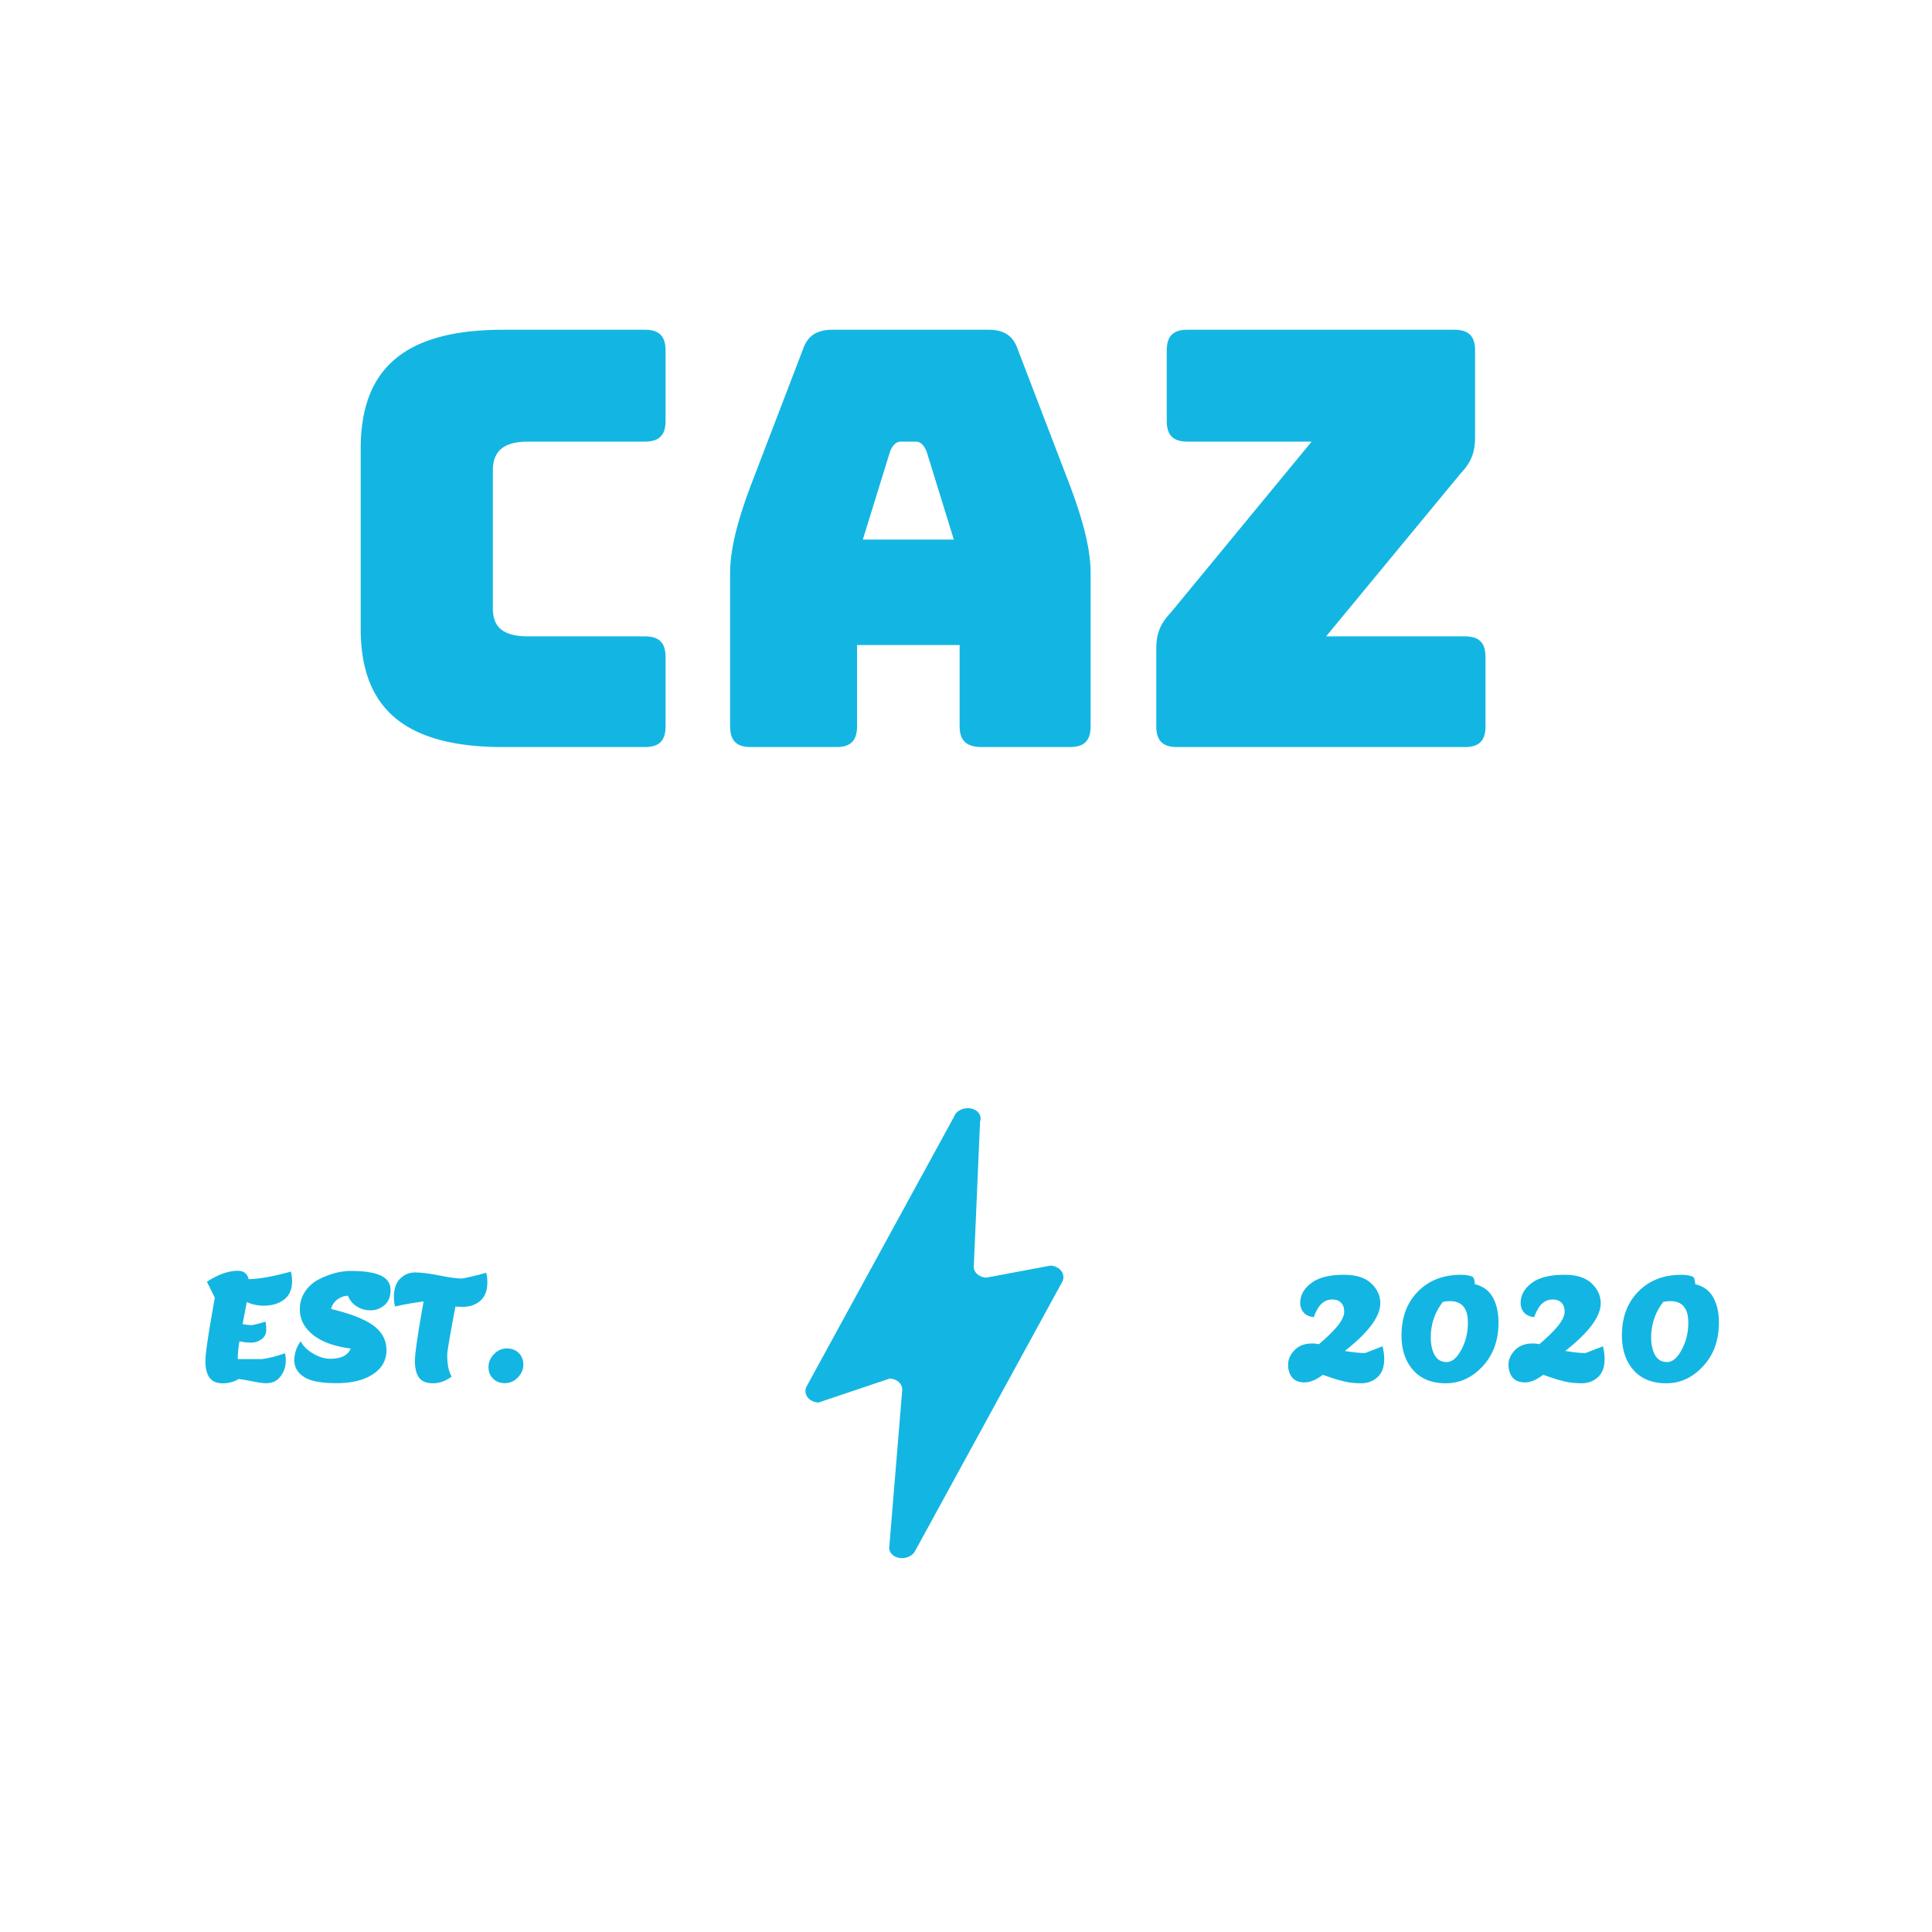 <svg xmlns="http://www.w3.org/2000/svg" viewBox="0 0 500 500">
  <path fill="#13b6e2" d="M130.25 193.34c-25.2 0-36.9-9.75-36.9-30.6v-46.65c0-21 11.7-30.75 36.9-30.75h36.6c3.75 0 5.4 1.65 5.4 5.4v18.15c0 3.75-1.65 5.4-5.4 5.4H136.7c-6.3 0-9.15 2.4-9.15 7.5v35.7c0 4.95 2.85 7.2 9.15 7.2h30.15c3.75 0 5.4 1.65 5.4 5.4v17.85c0 3.75-1.65 5.4-5.4 5.4h-36.6zm86.15 0h-22.05c-3.75 0-5.4-1.65-5.4-5.4v-39.6c0-6 1.8-13.5 5.85-24l13.05-34.05c1.2-3.45 3.6-4.95 7.65-4.95h40.35c3.9 0 6.3 1.5 7.5 4.95l13.05 34.05c4.05 10.5 5.85 18 5.85 24v39.6c0 3.75-1.65 5.4-5.4 5.4H254.2c-4.05 0-5.85-1.65-5.85-5.4v-21H221.8v21c0 3.75-1.65 5.4-5.4 5.4zm6.9-53.7h23.55l-7.05-22.8c-.75-1.8-1.65-2.55-2.85-2.55h-3.75c-1.2 0-2.1.75-2.85 2.55l-7.05 22.8zm81.35 53.7c-3.75 0-5.4-1.65-5.4-5.4v-20.1c0-3.9 1.05-6.45 3.75-9.3l36.45-44.25h-32.1c-3.75 0-5.4-1.65-5.4-5.4V90.74c0-3.75 1.65-5.4 5.4-5.4h69c3.75 0 5.4 1.65 5.4 5.4v22.35c0 4.05-1.05 6.6-3.75 9.45l-34.8 42.15h35.85c3.75 0 5.4 1.65 5.4 5.4v17.85c0 3.75-1.65 5.4-5.4 5.4h-74.4zM57.61 358c-1.52 0-2.65-.48-3.37-1.45-.72-.97-1.08-2.41-1.08-4.34 0-1.92.81-7.38 2.44-16.36l-2.05-4.14c2.92-1.88 5.58-2.83 7.98-2.83 1.52 0 2.46.72 2.83 2.17 2.92-.08 6.56-.74 10.92-1.97.21.85.31 1.69.31 2.52 0 2.09-.69 3.67-2.07 4.72-1.38 1.06-3.16 1.59-5.32 1.59-1.47 0-2.92-.31-4.34-.93-.21 1.16-.57 3.06-1.08 5.69.95.18 1.77.27 2.44.27 1.06-.21 2.22-.5 3.49-.89.13.44.19 1.16.19 2.15s-.4 1.79-1.2 2.38c-.8.59-1.7.89-2.69.89s-2.01-.12-3.04-.35c-.28 1.63-.43 3.16-.43 4.61h6.27c1.96-.28 3.94-.79 5.92-1.51.16.47.23 1.1.23 1.9 0 1.52-.45 2.88-1.34 4.07s-2.12 1.78-3.7 1.78c-.83 0-2.03-.16-3.62-.48-1.59-.32-2.77-.52-3.54-.6-1.24.74-2.62 1.11-4.15 1.11zm33.23-29.08c3.41 0 5.96.39 7.67 1.18 1.7.79 2.56 2.04 2.56 3.76 0 1.72-.52 3.02-1.57 3.91-1.05.89-2.24 1.34-3.58 1.34-1.34 0-2.55-.34-3.62-1.03-1.07-.68-1.81-1.59-2.23-2.73-.95 0-1.87.32-2.73.95-.87.63-1.41 1.45-1.65 2.46 5.11 1.24 8.78 2.68 11 4.34 2.22 1.65 3.33 3.77 3.33 6.35 0 2.58-1.17 4.65-3.5 6.19-2.34 1.55-5.49 2.32-9.45 2.32-3.96 0-6.77-.54-8.42-1.63-1.65-1.08-2.48-2.52-2.48-4.3 0-1.78.55-3.42 1.66-4.92.54 1.16 1.58 2.21 3.12 3.14 1.54.93 3.05 1.39 4.55 1.39 2.76 0 4.52-.88 5.27-2.63-4.29-.57-7.55-1.76-9.8-3.58-2.25-1.82-3.37-4.02-3.37-6.6 0-1.73.47-3.27 1.39-4.63a9.374 9.374 0 0 1 3.56-3.12c2.84-1.44 5.6-2.16 8.29-2.16zm11.11 6.7c0-2.09.54-3.67 1.63-4.72 1.08-1.06 2.38-1.59 3.89-1.59 1.51 0 3.57.26 6.18.77 2.61.52 4.57.79 5.89.81 2.19-.41 4.29-.92 6.27-1.51.21.67.31 1.51.31 2.52 0 2.09-.6 3.67-1.8 4.72-1.2 1.06-2.73 1.59-4.59 1.59-.46 0-1.08-.02-1.86-.08-1.42 7.46-2.13 11.63-2.13 12.51 0 2.5.39 4.38 1.16 5.61-1.55 1.16-3.16 1.74-4.84 1.74s-2.88-.48-3.6-1.45c-.72-.97-1.08-2.41-1.08-4.34 0-1.92.75-7.05 2.25-15.39-2.92.39-5.37.83-7.36 1.32-.22-.64-.32-1.48-.32-2.51zm28.73 22.34c-1.27 0-2.29-.39-3.08-1.18-.79-.79-1.18-1.79-1.18-3.02s.48-2.33 1.43-3.31 2.06-1.47 3.33-1.47c1.26 0 2.29.39 3.08 1.18.79.79 1.18 1.79 1.18 3.02s-.48 2.33-1.43 3.31-2.06 1.47-3.33 1.47zm141.25-30.43l-16.69 3.12c-2.02-.13-3.45-1.56-3.21-3.2l1.61-37.18c.54-1.53-.53-3.05-2.39-3.4-1.86-.35-3.8.6-4.34 2.12l-38.02 69.55c-.99 1.59-.25 3.46 1.67 4.18.38.14.79.23 1.21.27l18.51-6.23c1.99.13 3.41 1.53 3.2 3.16l-3.32 40.27c-.26 1.55 1.08 2.92 2.99 3.04 1.51.1 2.98-.61 3.63-1.75l38.02-69.55c.96-1.6.18-3.46-1.75-4.15-.35-.14-.73-.22-1.12-.25zM342.34 355.79c-1.7 1.32-3.28 1.97-4.72 1.97-1.45 0-2.52-.43-3.21-1.28-.7-.85-1.05-1.96-1.05-3.31s.56-2.61 1.68-3.76c1.12-1.15 2.64-1.72 4.55-1.72.59 0 1.17.06 1.74.19 2.19-1.86 3.83-3.47 4.92-4.84 1.08-1.37 1.63-2.56 1.63-3.58s-.28-1.8-.83-2.34c-.56-.54-1.3-.81-2.23-.81-1.52 0-2.74.71-3.64 2.13-.44.65-.83 1.46-1.16 2.44-1.16-.13-2.04-.53-2.63-1.2-.59-.67-.89-1.51-.89-2.52 0-1.94.94-3.63 2.81-5.07 1.87-1.45 4.72-2.17 8.54-2.17 3.12 0 5.46.74 7.03 2.23 1.56 1.49 2.34 3.19 2.34 5.13 0 3.43-3.06 7.55-9.18 12.35 2.22.36 3.96.54 5.23.54l4.53-1.74c.28 1.19.43 2.27.43 3.25 0 2.12-.58 3.7-1.74 4.74-1.16 1.05-2.57 1.57-4.22 1.57s-3.18-.17-4.59-.52c-1.42-.34-3.2-.9-5.34-1.68zm20.37-10.18c0-4.7 1.42-8.49 4.26-11.37 2.84-2.88 6.55-4.32 11.11-4.32 1.32 0 2.36.19 3.14.58.23.26.39.88.47 1.86 2.09.49 3.63 1.61 4.63 3.37.99 1.76 1.49 3.95 1.49 6.58 0 4.57-1.36 8.33-4.09 11.27-2.72 2.94-5.9 4.41-9.54 4.41s-6.46-1.14-8.46-3.41c-2.01-2.26-3.01-5.25-3.01-8.97zm8.61 5.13c.68 1.18 1.71 1.76 3.08 1.76s2.63-1.05 3.77-3.16c1.15-2.1 1.72-4.45 1.72-7.03 0-3.72-1.55-5.58-4.65-5.58-.49 0-1.1.06-1.82.19-2.09 2.71-3.14 5.8-3.14 9.25.02 1.88.36 3.4 1.04 4.57zm28.06 5.05c-1.7 1.32-3.28 1.97-4.72 1.97-1.45 0-2.52-.43-3.21-1.28-.7-.85-1.05-1.96-1.05-3.31s.56-2.61 1.68-3.76c1.12-1.15 2.64-1.72 4.55-1.72.59 0 1.17.06 1.74.19 2.19-1.86 3.83-3.47 4.92-4.84 1.08-1.37 1.63-2.56 1.63-3.58s-.28-1.8-.83-2.34c-.56-.54-1.3-.81-2.23-.81-1.52 0-2.74.71-3.64 2.13-.44.65-.83 1.46-1.16 2.44-1.16-.13-2.04-.53-2.63-1.2-.59-.67-.89-1.51-.89-2.52 0-1.94.94-3.63 2.81-5.07 1.87-1.45 4.72-2.17 8.54-2.17 3.12 0 5.46.74 7.03 2.23 1.56 1.49 2.34 3.19 2.34 5.13 0 3.43-3.06 7.55-9.18 12.35 2.22.36 3.96.54 5.23.54l4.53-1.74c.28 1.19.43 2.27.43 3.25 0 2.12-.58 3.7-1.74 4.74-1.16 1.05-2.57 1.57-4.22 1.57s-3.18-.17-4.59-.52c-1.42-.34-3.2-.9-5.34-1.68zm20.37-10.18c0-4.7 1.42-8.49 4.26-11.37 2.84-2.88 6.55-4.32 11.11-4.32 1.32 0 2.36.19 3.14.58.23.26.39.88.47 1.86 2.09.49 3.63 1.61 4.63 3.37.99 1.76 1.49 3.95 1.49 6.58 0 4.57-1.36 8.33-4.09 11.27-2.72 2.94-5.9 4.41-9.54 4.41-3.64 0-6.46-1.14-8.46-3.41-2.01-2.26-3.01-5.25-3.01-8.97zm8.61 5.13c.68 1.18 1.71 1.76 3.08 1.76s2.63-1.05 3.77-3.16c1.15-2.1 1.72-4.45 1.72-7.03 0-3.72-1.55-5.58-4.65-5.58-.49 0-1.1.06-1.82.19-2.09 2.71-3.14 5.8-3.14 9.25.02 1.88.36 3.4 1.04 4.57z"/>
</svg>
